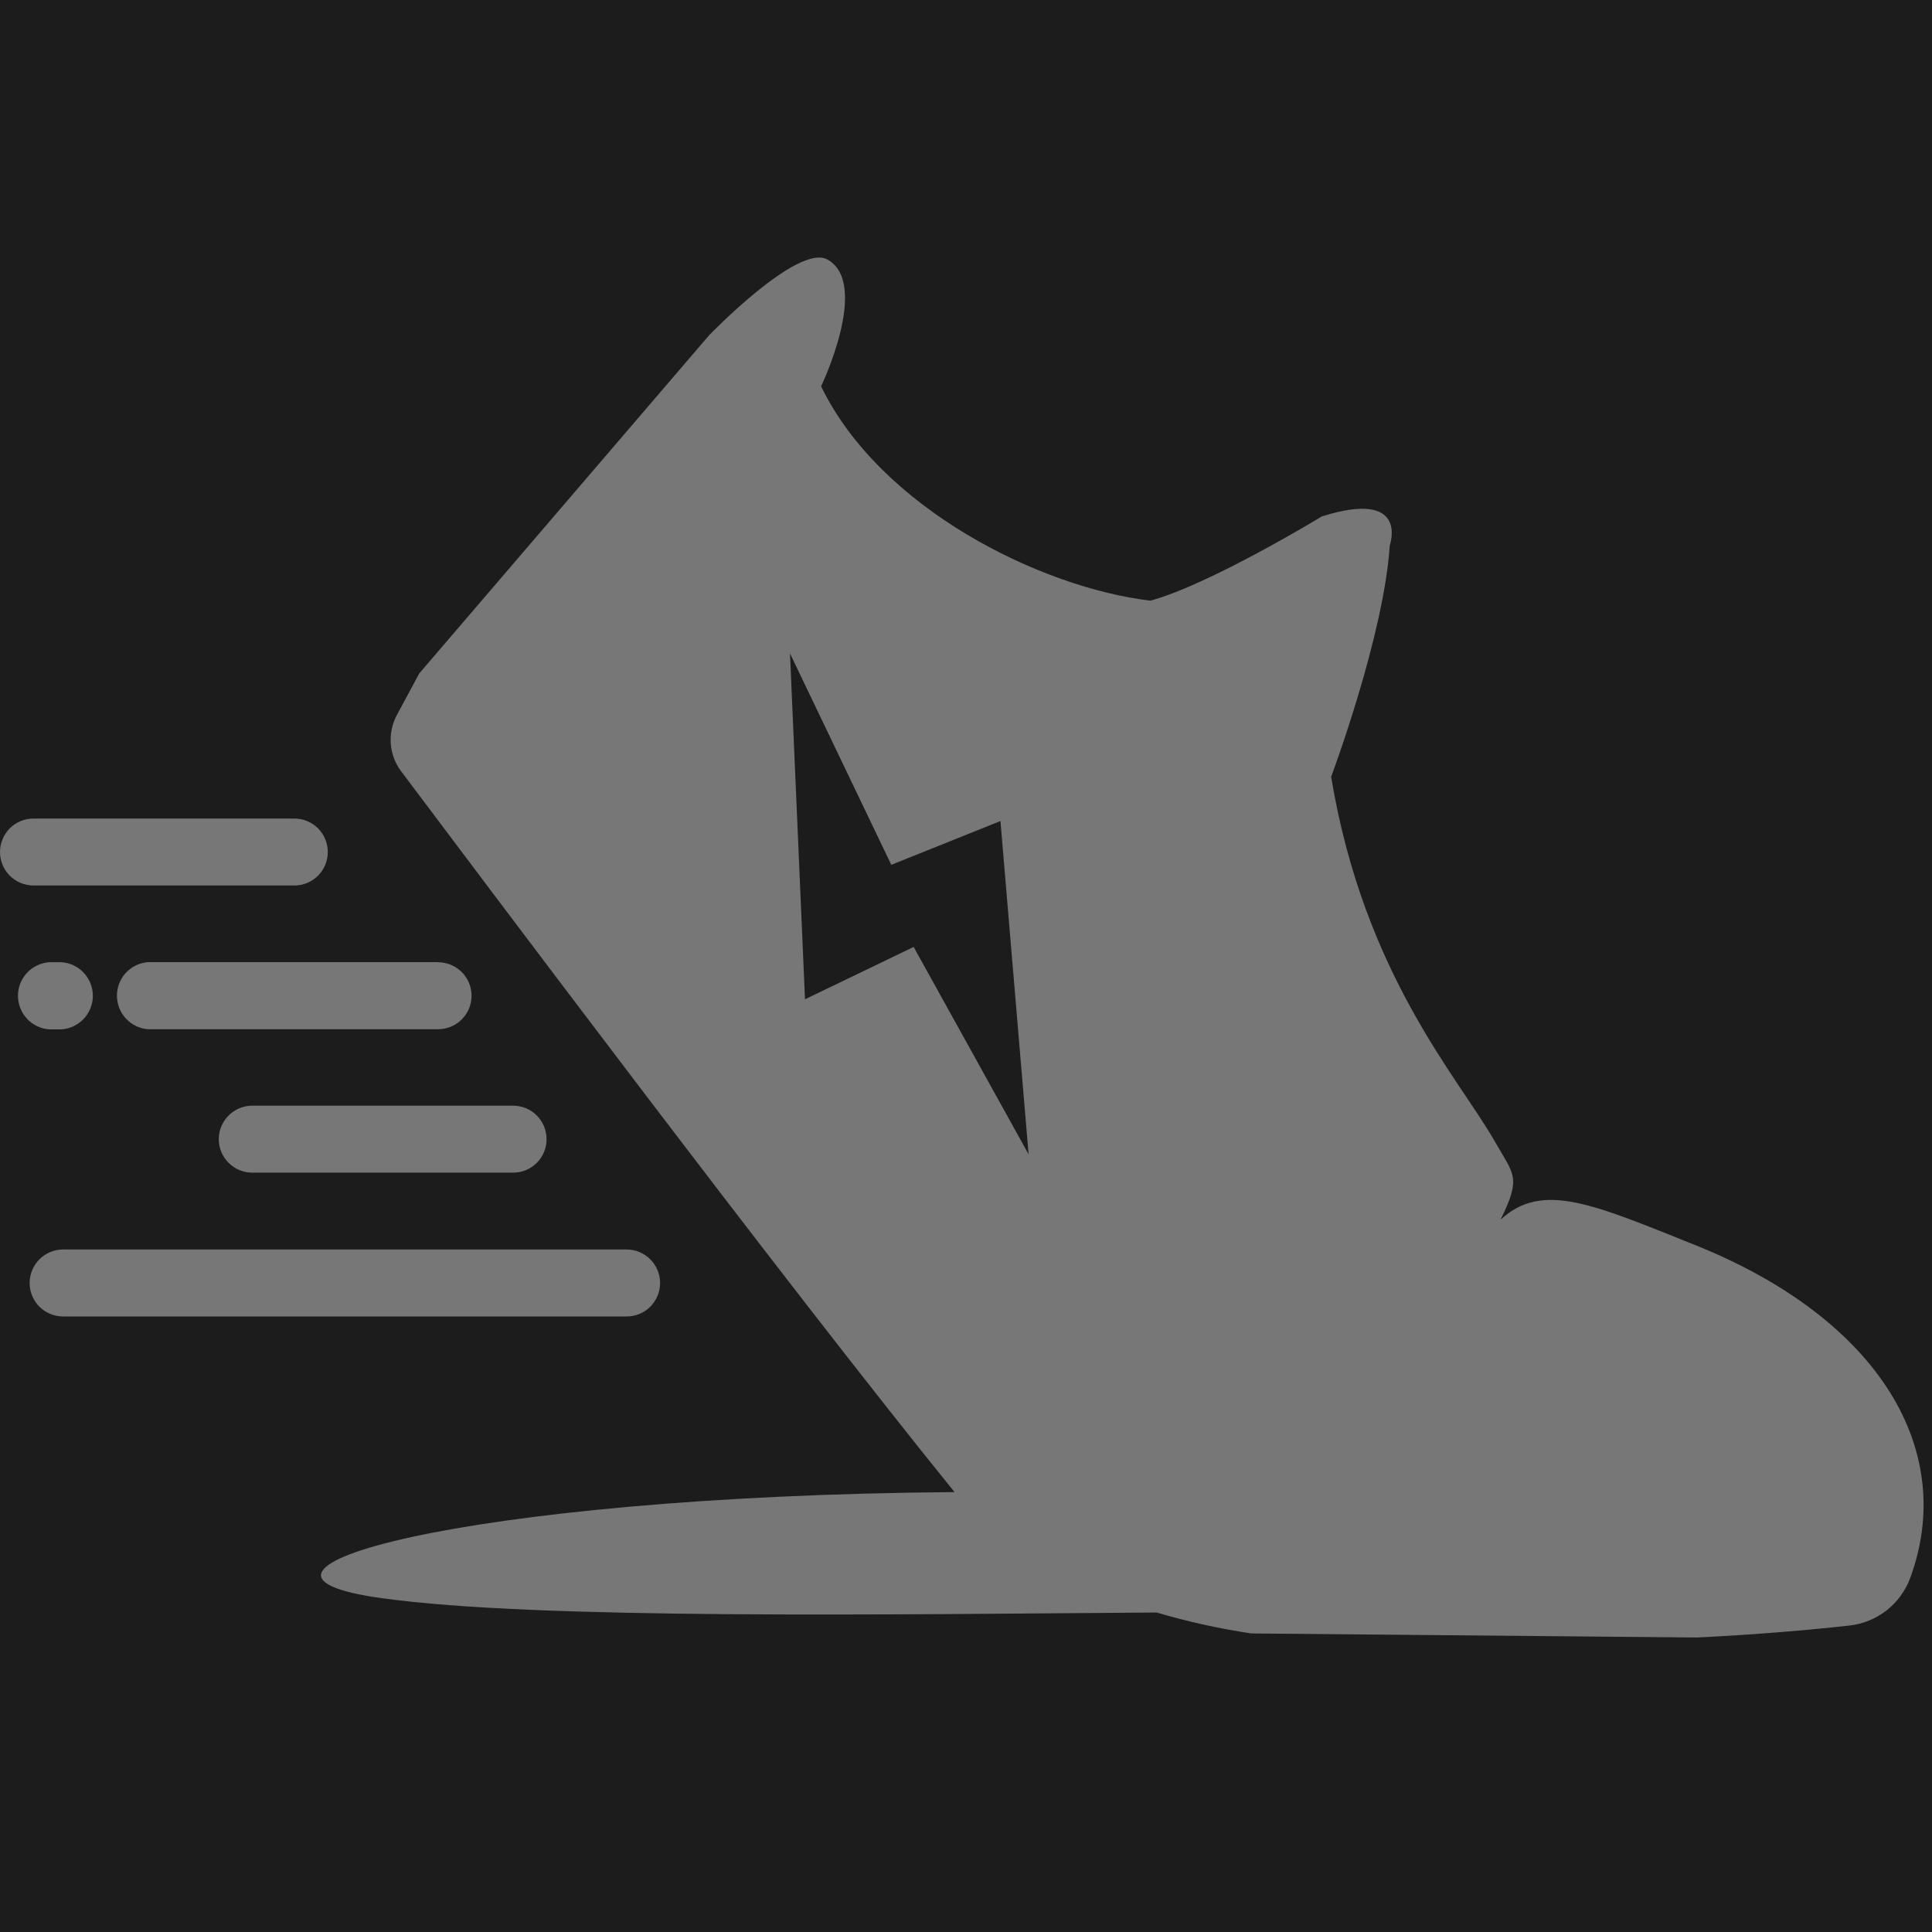 <svg width="30" height="30" viewBox="0 0 30 30" fill="none" xmlns="http://www.w3.org/2000/svg">
<rect width="30" height="30" fill="#797979"/>
<path d="M-114 -854C-114 -855.105 -113.105 -856 -112 -856H1296C1297.1 -856 1298 -855.105 1298 -854V118C1298 119.105 1297.1 120 1296 120H-112C-113.105 120 -114 119.105 -114 118V-854Z" fill="#404040"/>
<path d="M-112 -855H1296V-857H-112V-855ZM1297 -854V118H1299V-854H1297ZM1296 119H-112V121H1296V119ZM-113 118V-854H-115V118H-113ZM-112 119C-112.552 119 -113 118.552 -113 118H-115C-115 119.657 -113.657 121 -112 121V119ZM1297 118C1297 118.552 1296.55 119 1296 119V121C1297.66 121 1299 119.657 1299 118H1297ZM1296 -855C1296.55 -855 1297 -854.552 1297 -854H1299C1299 -855.657 1297.66 -857 1296 -857V-855ZM-112 -857C-113.657 -857 -115 -855.657 -115 -854H-113C-113 -854.552 -112.552 -855 -112 -855V-857Z" fill="white" fill-opacity="0.1"/>
<g clip-path="url(#clip0_18_11784)">
<rect width="390" height="844" transform="translate(-49 -775)" fill="#292929"/>
<rect x="-35" y="-20" width="361" height="70" rx="25" fill="black" fill-opacity="0.32"/>
<g opacity="0.4">
<path fill-rule="evenodd" clip-rule="evenodd" d="M4.938 13.598C5.035 13.5 5.09 13.368 5.09 13.23C5.09 13.092 5.035 12.96 4.938 12.862C4.84 12.765 4.708 12.71 4.57 12.71H0.52C0.382 12.71 0.25 12.765 0.152 12.862C0.055 12.96 0 13.092 0 13.23C0 13.368 0.055 13.5 0.152 13.598C0.25 13.695 0.382 13.75 0.52 13.75H4.57C4.708 13.75 4.84 13.695 4.938 13.598Z" fill="white"/>
<path fill-rule="evenodd" clip-rule="evenodd" d="M3.55 18.057C3.647 18.154 3.78 18.209 3.917 18.209H7.967C8.105 18.209 8.238 18.154 8.335 18.057C8.433 17.959 8.487 17.827 8.487 17.689C8.487 17.551 8.433 17.419 8.335 17.321C8.238 17.224 8.105 17.169 7.967 17.169H3.917C3.78 17.169 3.647 17.224 3.55 17.321C3.452 17.419 3.397 17.551 3.397 17.689C3.397 17.827 3.452 17.959 3.55 18.057Z" fill="white"/>
<path fill-rule="evenodd" clip-rule="evenodd" d="M2.302 14.94C2.17 14.949 2.047 15.008 1.956 15.104C1.866 15.201 1.816 15.328 1.816 15.461C1.816 15.593 1.866 15.72 1.956 15.817C2.047 15.914 2.17 15.973 2.302 15.982H5.877H5.945H6.802C6.94 15.982 7.072 15.927 7.17 15.83C7.268 15.732 7.322 15.6 7.322 15.462C7.322 15.324 7.268 15.192 7.17 15.094C7.072 14.997 6.94 14.942 6.802 14.942V14.94H2.302Z" fill="white"/>
<path fill-rule="evenodd" clip-rule="evenodd" d="M1.301 15.819C1.391 15.722 1.442 15.595 1.442 15.463C1.442 15.33 1.391 15.203 1.301 15.106C1.211 15.009 1.087 14.951 0.955 14.941H0.765C0.633 14.951 0.51 15.009 0.419 15.106C0.329 15.203 0.279 15.33 0.279 15.463C0.279 15.595 0.329 15.722 0.419 15.819C0.51 15.916 0.633 15.975 0.765 15.984H0.955C1.087 15.975 1.211 15.916 1.301 15.819Z" fill="white"/>
<path fill-rule="evenodd" clip-rule="evenodd" d="M10.098 19.555C10 19.457 9.868 19.402 9.73 19.402H0.98C0.842 19.402 0.71 19.457 0.612 19.555C0.515 19.652 0.46 19.784 0.46 19.922C0.46 20.06 0.515 20.192 0.612 20.29C0.71 20.388 0.842 20.442 0.98 20.442H9.73C9.868 20.442 10 20.388 10.098 20.29C10.195 20.192 10.25 20.06 10.25 19.922C10.25 19.784 10.195 19.652 10.098 19.555Z" fill="white"/>
<path fill-rule="evenodd" clip-rule="evenodd" d="M23.3 18.939C23.632 18.274 23.5 18.234 23.22 17.739C22.66 16.749 21.18 15.142 20.67 12.062C20.67 12.062 21.49 9.874 21.58 8.469C21.58 8.469 21.895 7.587 20.525 8.019C20.525 8.019 18.802 9.069 17.865 9.327C16.165 9.127 13.672 7.899 12.75 5.999C12.75 5.999 13.517 4.399 12.847 4.029C12.385 3.779 11.01 5.207 11.01 5.207L6.51 10.457L6.162 11.104C6.089 11.241 6.057 11.395 6.068 11.549C6.08 11.703 6.135 11.851 6.227 11.974C7.425 13.567 12.132 19.849 14.822 23.169C7.14 23.229 2.992 24.419 5.935 24.817C8.347 25.154 13.847 25.067 17.962 25.039C18.443 25.182 18.934 25.29 19.43 25.364L26.355 25.427C27.26 25.382 28.067 25.314 28.712 25.242C28.923 25.22 29.123 25.139 29.291 25.009C29.458 24.879 29.586 24.705 29.66 24.507C30.385 22.544 29.212 20.499 26.337 19.339C24.737 18.699 23.952 18.339 23.3 18.939ZM12.267 10.147L13.84 13.429L15.535 12.749L15.972 17.924L14.187 14.704L12.5 15.517L12.267 10.147Z" fill="white"/>
</g>
</g>
<defs>
<clipPath id="clip0_18_11784">
<rect width="390" height="844" fill="white" transform="translate(-49 -775)"/>
</clipPath>
</defs>
</svg>
